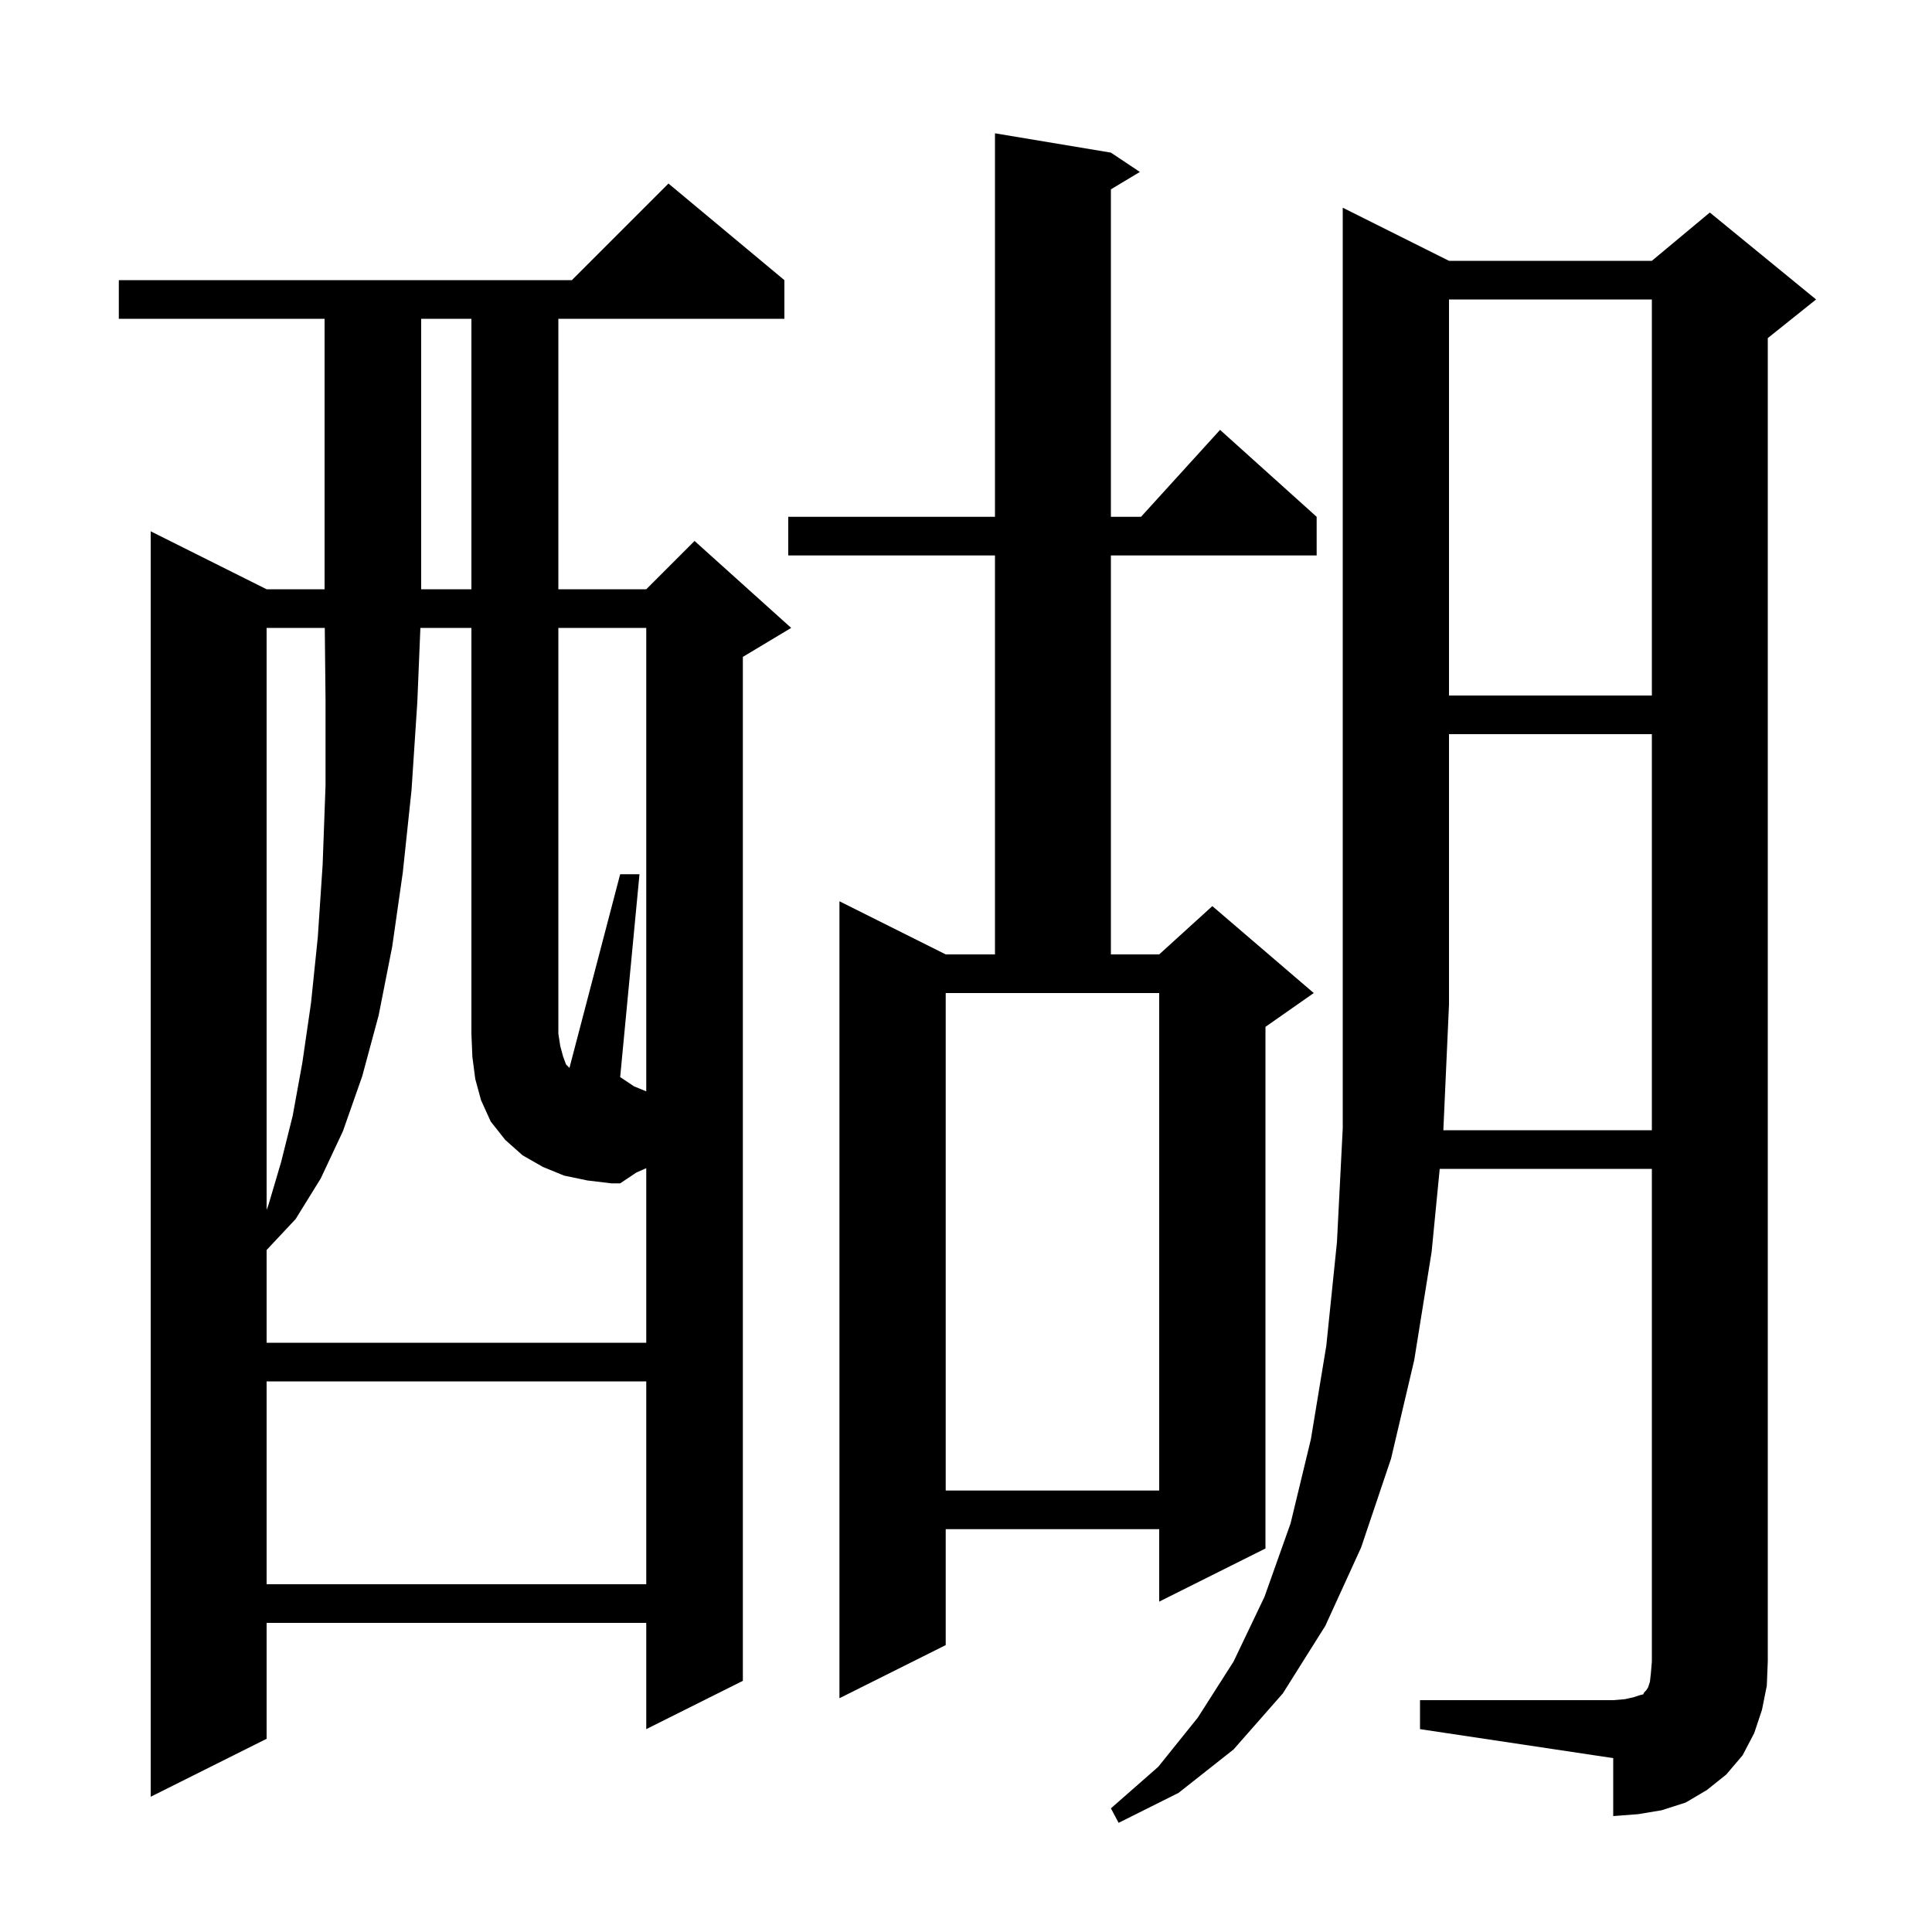 <svg xmlns="http://www.w3.org/2000/svg" xmlns:xlink="http://www.w3.org/1999/xlink" version="1.1" baseProfile="full" viewBox="0 0 200 200" width="200" height="200">
<g fill="black">
<path d="M 171.0 117.0 L 171.0 76.0 L 150.0 76.0 L 150.0 104.0 L 149.414 117.0 Z M 81.2 29.0 L 81.2 33.0 L 57.8 33.0 L 57.8 61.0 L 66.9 61.0 L 71.9 56.0 L 81.9 65.0 L 76.9 68.0 L 76.9 174.0 L 66.9 179.0 L 66.9 168.0 L 27.6 168.0 L 27.6 180.0 L 15.6 186.0 L 15.6 55.0 L 27.6 61.0 L 33.6 61.0 L 33.6 33.0 L 12.3 33.0 L 12.3 29.0 L 59.2 29.0 L 69.2 19.0 Z M 115.0 15.8 L 118.0 17.8 L 115.0 19.6 L 115.0 53.5 L 118.118 53.5 L 126.3 44.5 L 136.3 53.5 L 136.3 57.5 L 115.0 57.5 L 115.0 98.8 L 120.0 98.8 L 125.5 93.8 L 136.0 102.8 L 131.0 106.3 L 131.0 160.3 L 120.0 165.8 L 120.0 158.3 L 97.9 158.3 L 97.9 170.3 L 86.9 175.8 L 86.9 93.3 L 97.9 98.8 L 103.0 98.8 L 103.0 57.5 L 81.6 57.5 L 81.6 53.5 L 103.0 53.5 L 103.0 13.8 Z M 27.6 143.0 L 27.6 164.0 L 66.9 164.0 L 66.9 143.0 Z M 97.9 154.3 L 120.0 154.3 L 120.0 102.8 L 97.9 102.8 Z M 66.9 112.977 L 66.9 65.0 L 57.8 65.0 L 57.8 107.0 L 58.0 108.3 L 58.3 109.4 L 58.6 110.2 L 58.949 110.549 L 64.2 90.5 L 66.2 90.5 L 64.2 111.5 L 65.64 112.46 Z M 27.6 65.0 L 27.6 125.243 L 27.8 124.7 L 29.1 120.3 L 30.3 115.5 L 31.3 110.0 L 32.2 103.8 L 32.9 97.0 L 33.4 89.5 L 33.7 81.3 L 33.7 72.5 L 33.621 65.0 Z M 150.0 31.0 L 150.0 72.0 L 171.0 72.0 L 171.0 31.0 Z M 43.6 33.0 L 43.6 61.0 L 48.8 61.0 L 48.8 33.0 Z M 60.8 122.2 L 58.4 121.7 L 56.2 120.8 L 54.1 119.6 L 52.3 118.0 L 50.8 116.1 L 49.8 113.9 L 49.2 111.7 L 48.9 109.4 L 48.8 107.0 L 48.8 65.0 L 43.518 65.0 L 43.2 72.7 L 42.6 81.8 L 41.7 90.3 L 40.6 98.0 L 39.2 105.1 L 37.5 111.4 L 35.5 117.1 L 33.2 122.0 L 30.6 126.2 L 27.6 129.4 L 27.6 139.0 L 66.9 139.0 L 66.9 120.931 L 65.9 121.367 L 64.2 122.5 L 63.3 122.5 Z M 182.4 177.0 L 181.6 179.4 L 180.4 181.7 L 178.7 183.7 L 176.7 185.3 L 174.5 186.6 L 172.0 187.4 L 169.6 187.8 L 167.0 188.0 L 167.0 182.0 L 147.0 179.0 L 147.0 176.0 L 167.0 176.0 L 168.2 175.9 L 169.1 175.7 L 169.7 175.5 L 170.1 175.4 L 170.2 175.2 L 170.4 175.0 L 170.6 174.7 L 170.8 174.1 L 170.9 173.2 L 171.0 172.0 L 171.0 121.0 L 149.039 121.0 L 148.2 129.6 L 146.4 140.8 L 144.0 151.0 L 140.9 160.2 L 137.2 168.3 L 132.8 175.3 L 127.7 181.1 L 122.0 185.6 L 115.8 188.7 L 115.0 187.2 L 119.9 182.9 L 124.0 177.8 L 127.7 172.0 L 130.9 165.3 L 133.6 157.7 L 135.7 149.0 L 137.3 139.3 L 138.4 128.6 L 139.0 116.8 L 139.0 21.5 L 150.0 27.0 L 171.0 27.0 L 177.0 22.0 L 188.0 31.0 L 183.0 35.0 L 183.0 172.0 L 182.9 174.5 Z " />
</g>
</svg>
